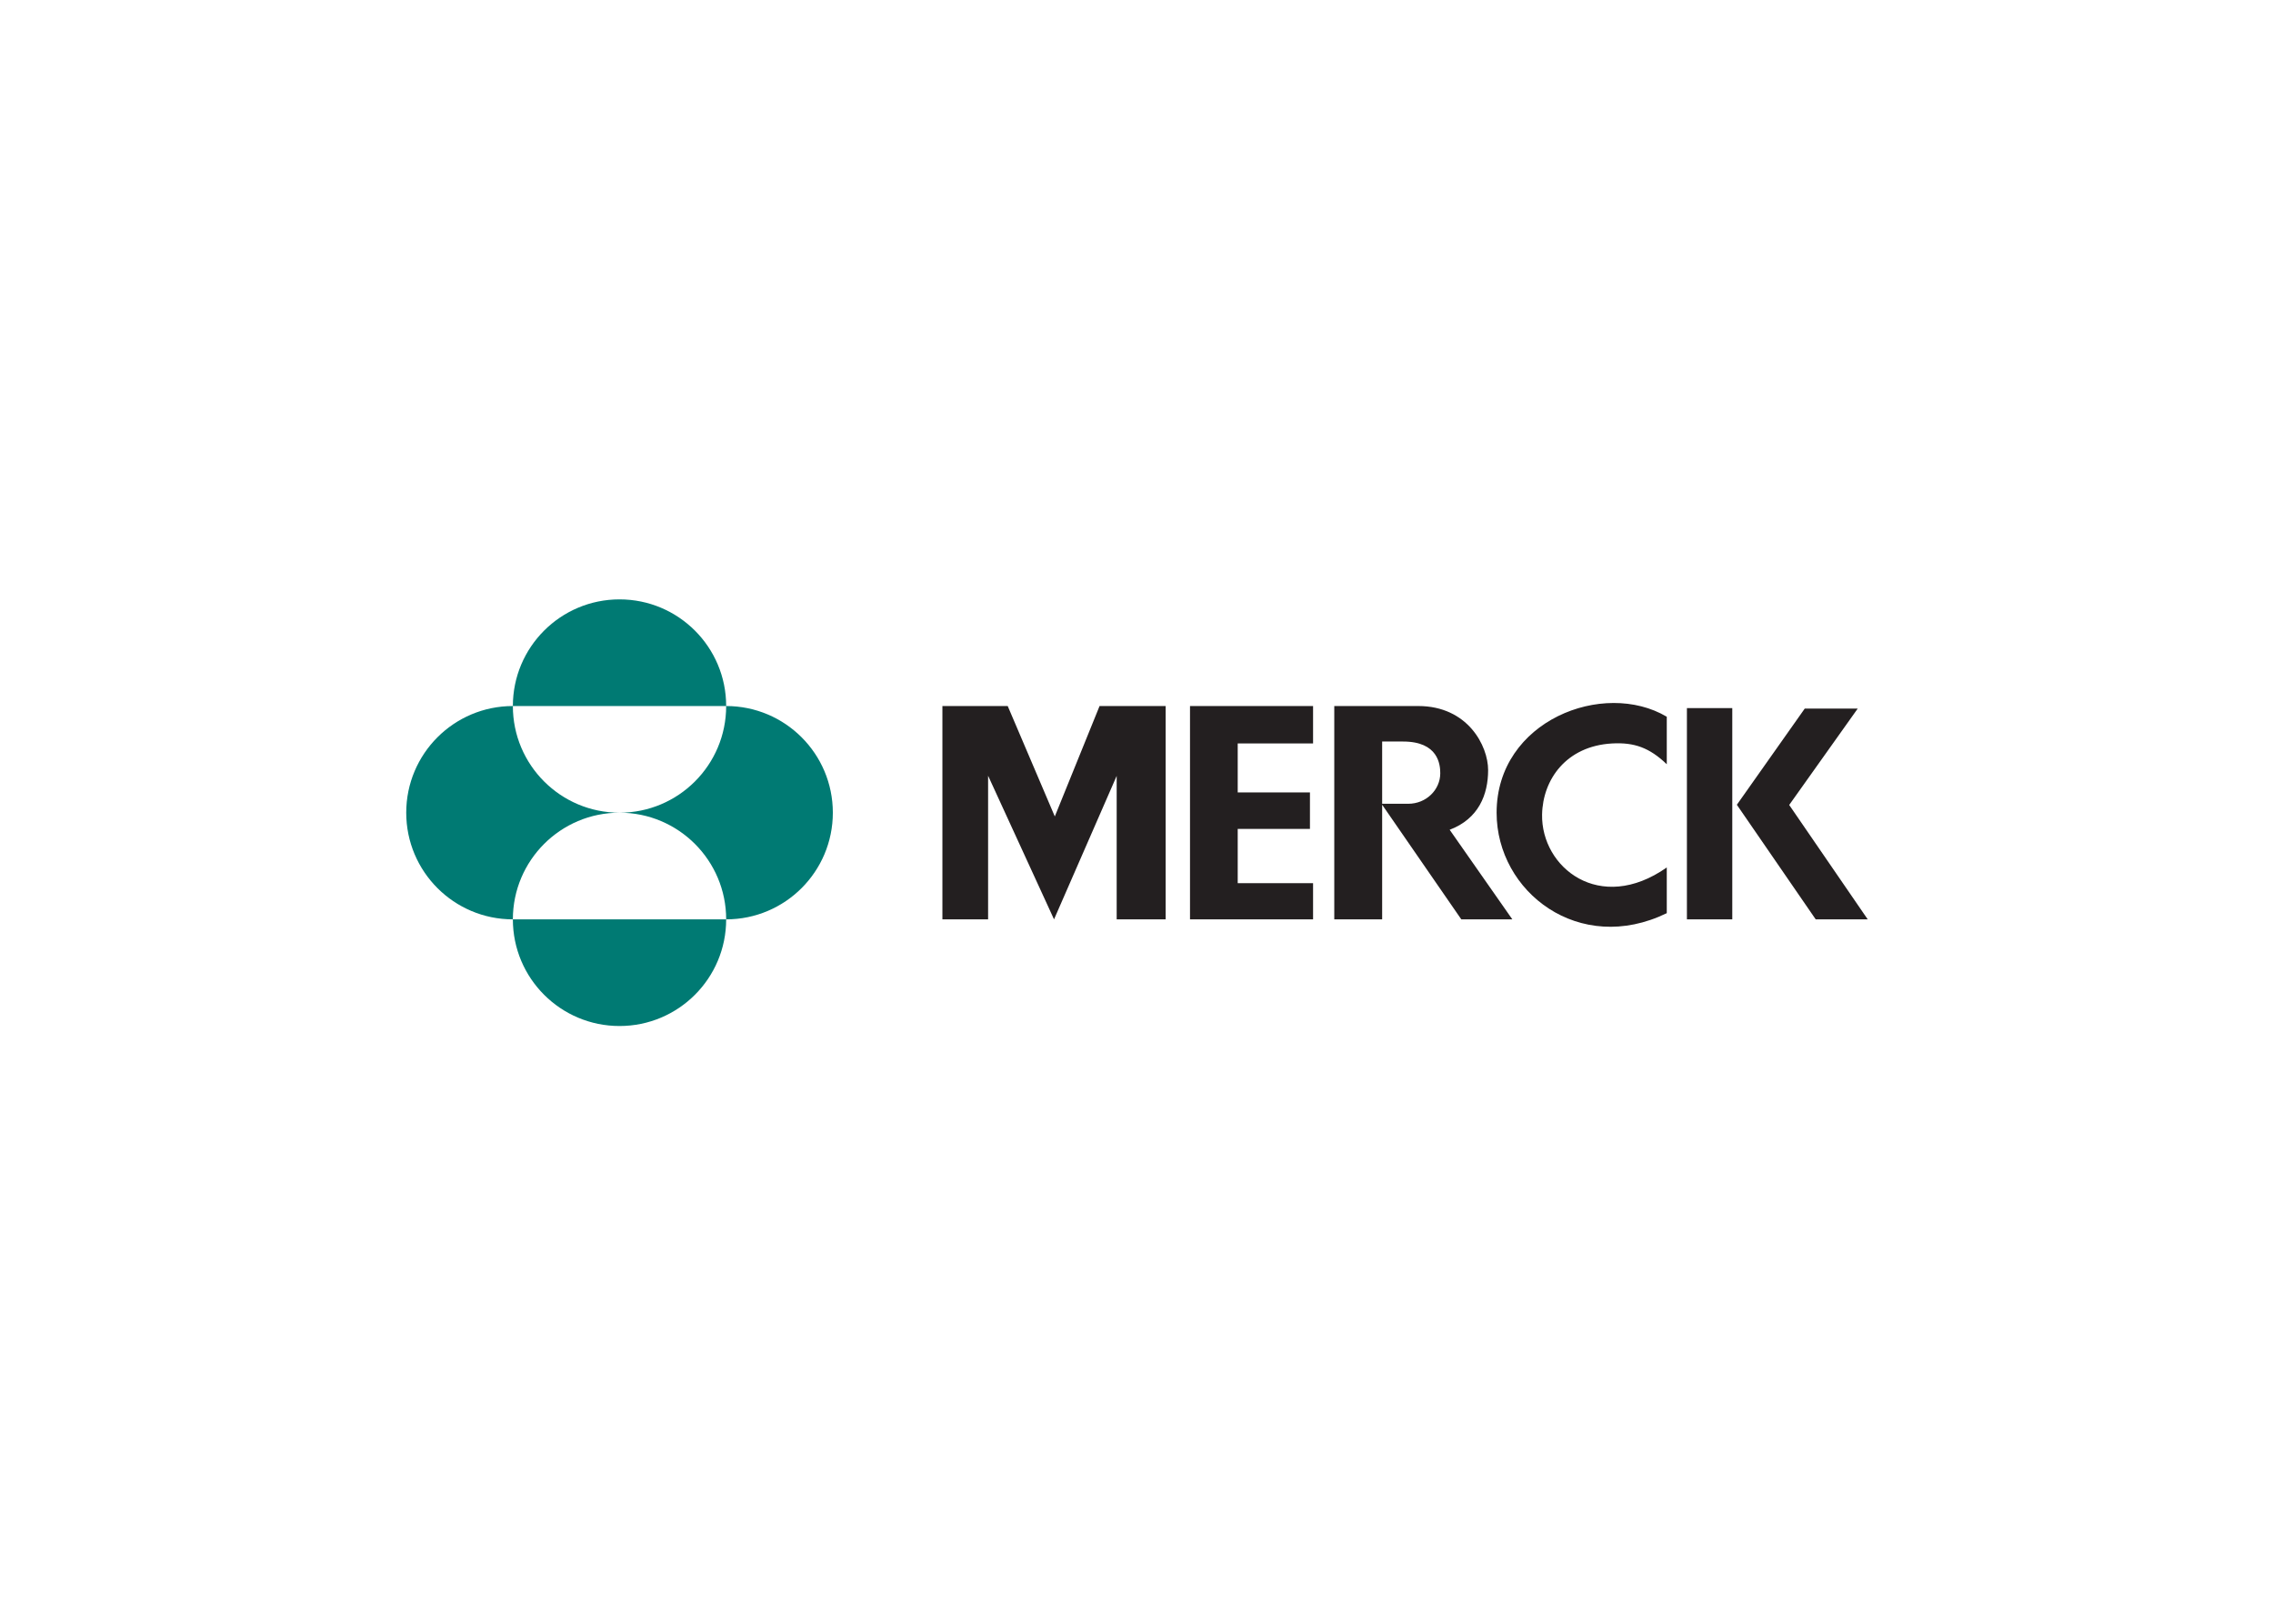 <?xml version="1.0" encoding="UTF-8" standalone="no"?>
<!DOCTYPE svg PUBLIC "-//W3C//DTD SVG 1.1//EN" "http://www.w3.org/Graphics/SVG/1.1/DTD/svg11.dtd">
<svg width="100%" height="100%" viewBox="0 0 560 400" version="1.1" xmlns="http://www.w3.org/2000/svg" xmlns:xlink="http://www.w3.org/1999/xlink" xml:space="preserve" xmlns:serif="http://www.serif.com/" style="fill-rule:evenodd;clip-rule:evenodd;stroke-linejoin:round;stroke-miterlimit:1.414;">
    <g transform="matrix(1.755,0,0,1.755,-343.995,-890.645)">
        <g id="path14179" transform="matrix(1,0,0,1,252.036,590.623)">
            <path d="M154.07,30.947C154.07,42.093 165.702,51.011 177.958,45.046L177.958,38.631C168.528,45.238 160.318,38.616 160.453,31.203C160.545,26.277 163.856,21.591 170.26,21.226C173.409,21.047 175.542,21.83 177.958,24.143L177.958,17.473C169.102,12.225 154.07,18.001 154.07,30.947ZM82.684,45.913L76.269,45.913L76.269,15.971L85.438,15.971L92.049,31.469L98.332,15.971L107.609,15.971L107.609,45.913L100.734,45.913L100.734,25.778L91.94,45.913L82.684,25.753L82.684,45.913ZM180.785,16.259L187.153,16.259L187.153,45.913L180.785,45.913L180.785,16.259ZM111.028,15.971L128.304,15.971L128.304,21.226L117.725,21.226L117.725,28.095L127.866,28.095L127.866,33.219L117.725,33.219L117.725,40.837L128.304,40.837L128.304,45.913L111.028,45.913L111.028,15.971ZM195.144,29.857L206.166,45.913L198.864,45.913L187.796,29.831L197.329,16.325L204.766,16.325L195.144,29.857ZM143.072,15.971C150.013,15.971 152.878,21.552 152.878,24.965C152.878,28.381 151.556,31.799 147.48,33.34L156.275,45.912L149.111,45.912L138.002,29.826L138.002,45.912L131.281,45.912L131.281,15.971L143.072,15.971ZM140.935,20.953L138.002,20.953L138.002,29.69L141.664,29.69C144.197,29.69 146.16,27.72 146.16,25.407C146.16,24.196 145.895,20.953 140.935,20.953Z" style="fill:rgb(35,31,32);fill-rule:nonzero;"/>
        </g>
        <path id="path13366" d="M268.006,606.595C268.006,598.325 274.71,591.623 282.978,591.623C291.249,591.623 297.95,598.325 297.95,606.595L268.006,606.595ZM268.006,636.537C268.006,628.269 274.71,621.565 282.978,621.565C274.71,621.565 268.006,614.864 268.006,606.595C259.738,606.595 253.036,613.297 253.036,621.565C253.036,629.836 259.738,636.537 268.006,636.537M268.006,636.537C268.006,644.808 274.71,651.509 282.978,651.509C291.249,651.509 297.95,644.808 297.95,636.537L268.006,636.537ZM282.978,621.565C291.249,621.565 297.95,628.269 297.95,636.537C306.22,636.537 312.924,629.836 312.924,621.565C312.924,613.297 306.22,606.595 297.95,606.595C297.95,614.864 291.249,621.565 282.978,621.565" style="fill:rgb(0,122,115);fill-rule:nonzero;"/>
    </g>
</svg>
